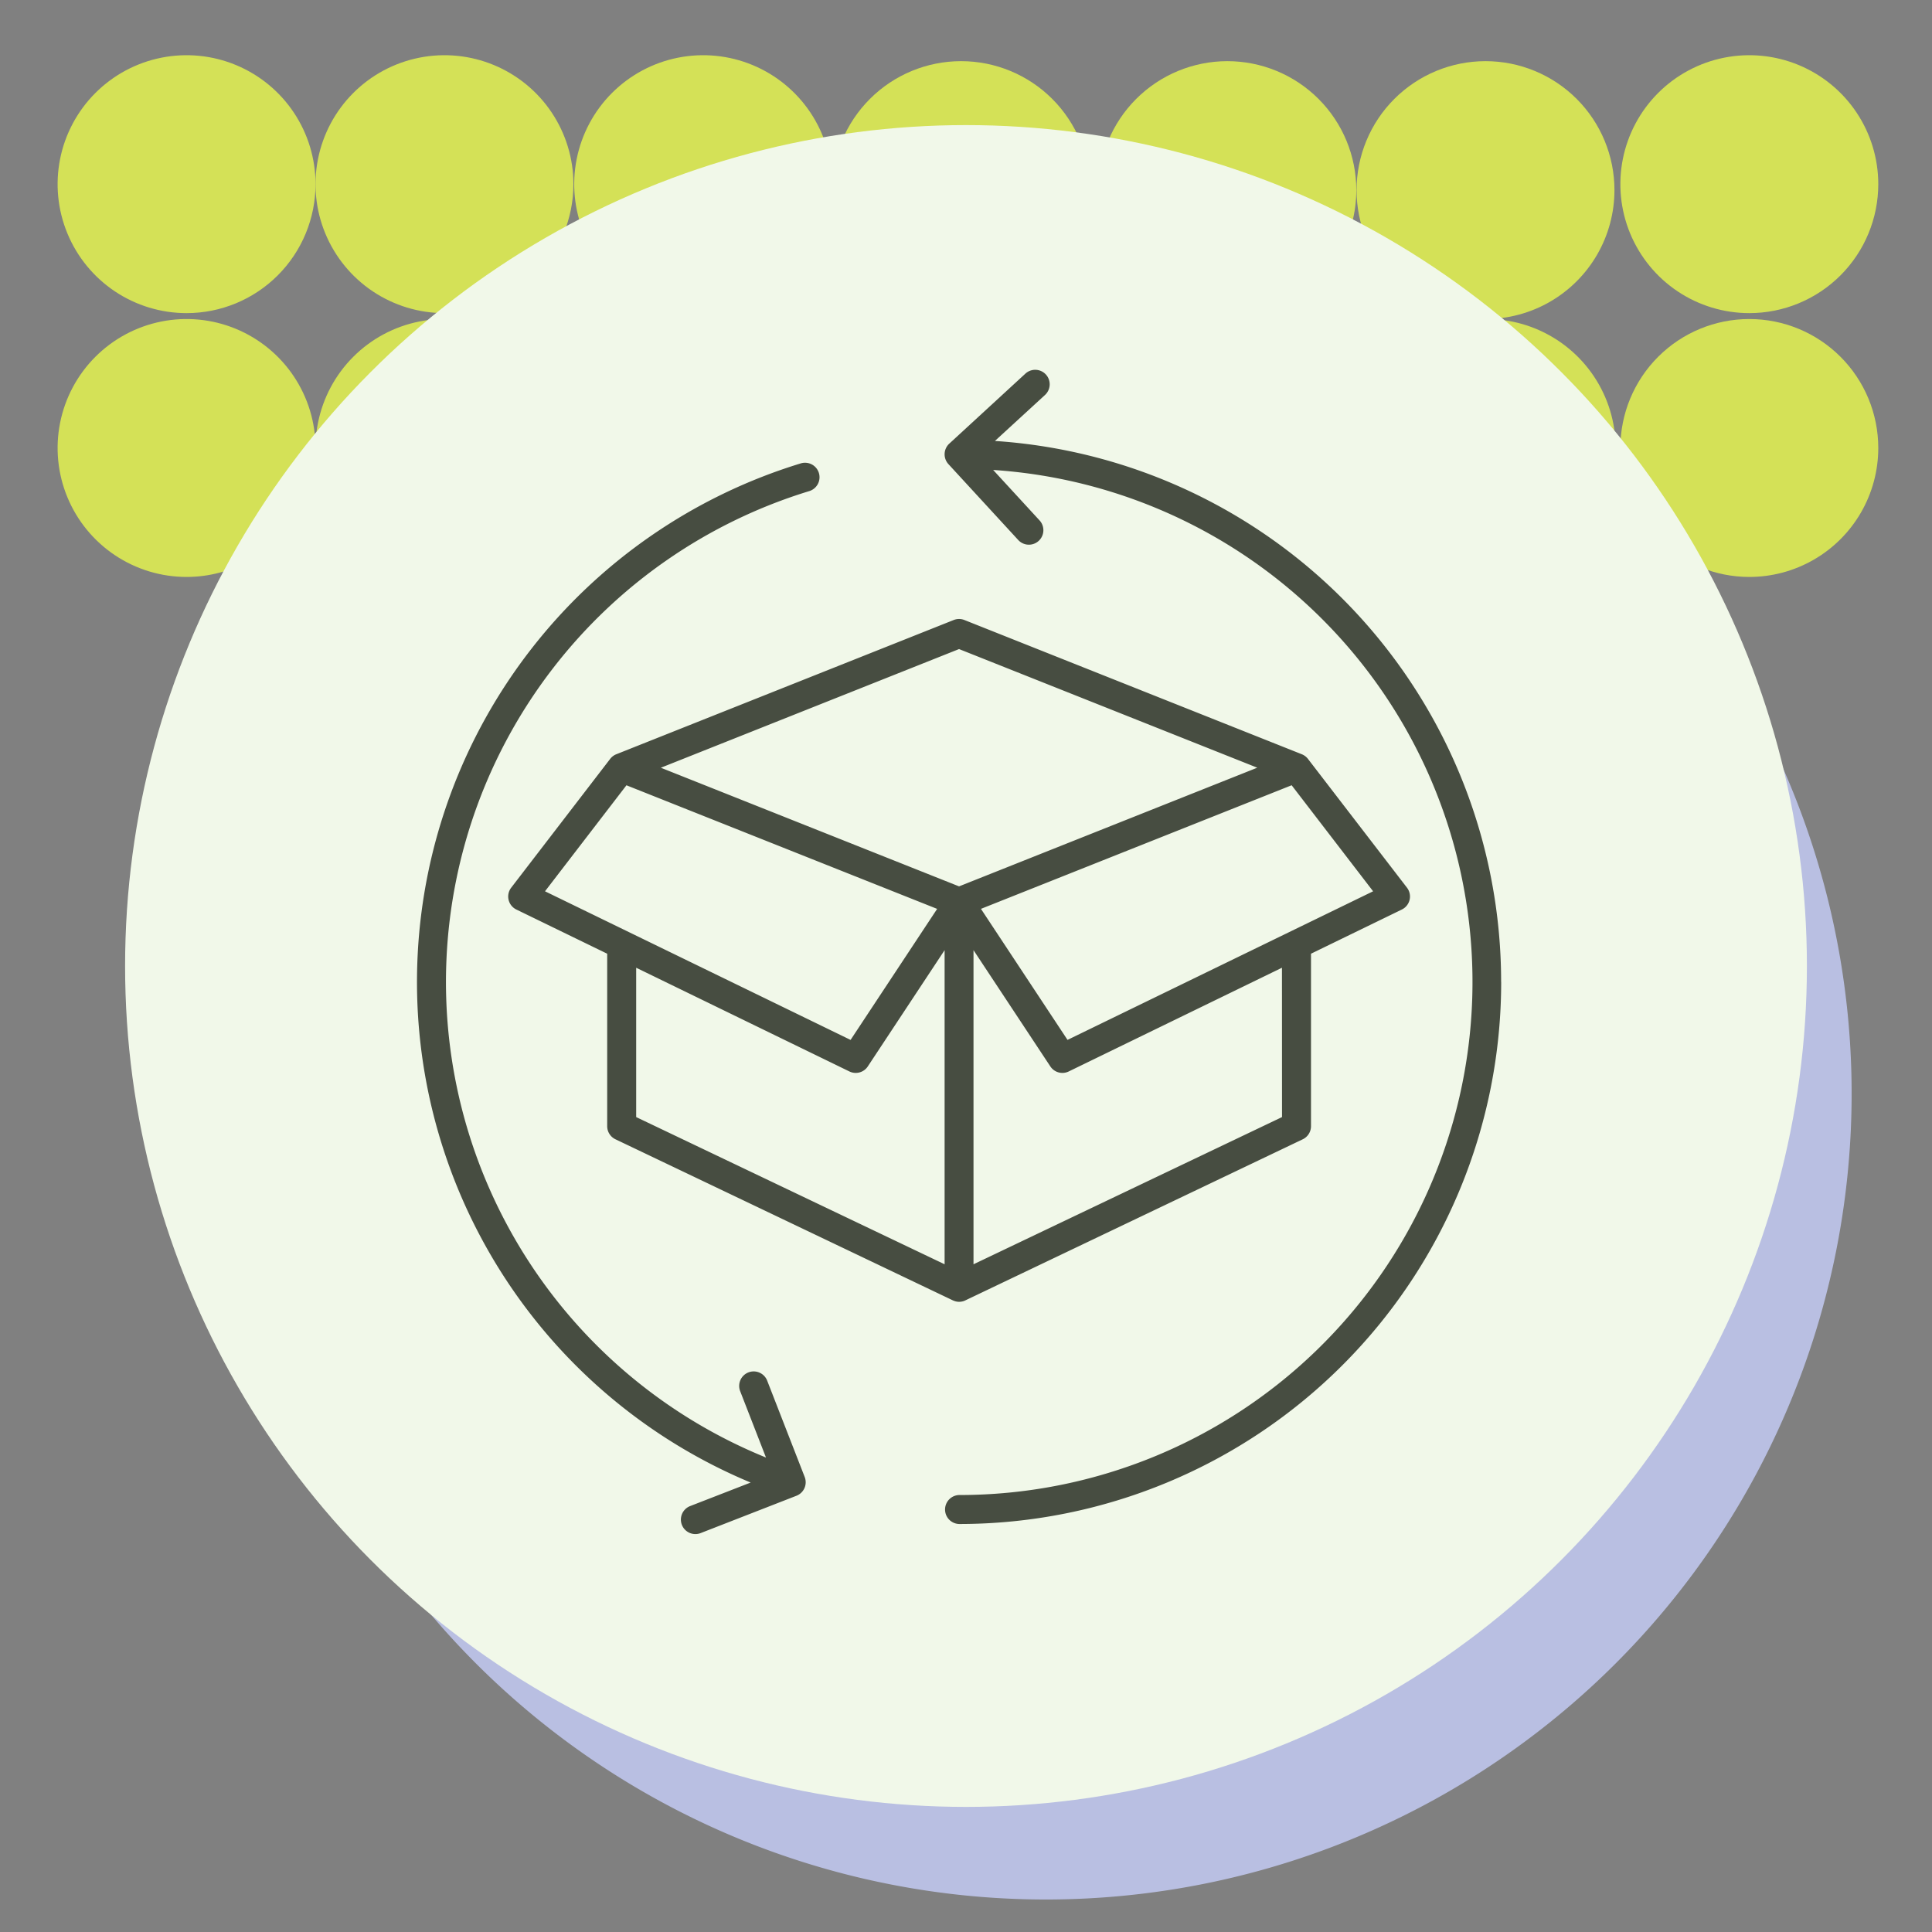<svg xmlns="http://www.w3.org/2000/svg" xmlns:xlink="http://www.w3.org/1999/xlink" width="139" height="139" viewBox="0 0 139 139">
  <rect x="0" y="0" width="139" height="139" fill="#808080" stroke="none"/>
  <defs>
    <clipPath id="clip-path">
      <rect id="Rectangle_400938" data-name="Rectangle 400938" width="139" height="139" transform="translate(-0.043 -0.043)" fill="none"/>
    </clipPath>
    <clipPath id="clip-path-3">
      <rect id="Rectangle_401301" data-name="Rectangle 401301" width="74.96" height="225.068" fill="#d4e157"/>
    </clipPath>
    <clipPath id="clip-path-5">
      <rect id="Rectangle_401247" data-name="Rectangle 401247" width="18.555" height="18.555" fill="#d4e157"/>
    </clipPath>
    <clipPath id="clip-path-6">
      <path id="Path_873506" data-name="Path 873506" d="M18.555,9.277A9.278,9.278,0,1,1,9.277,0a9.278,9.278,0,0,1,9.278,9.277" fill="#d4e157"/>
    </clipPath>
    <clipPath id="clip-path-8">
      <path id="Path_873507" data-name="Path 873507" d="M18.555,9.277A9.278,9.278,0,1,1,9.277,0a9.277,9.277,0,0,1,9.278,9.277" fill="#d4e157"/>
    </clipPath>
    <clipPath id="clip-path-14">
      <path id="Path_873513" data-name="Path 873513" d="M18.555,9.277A9.277,9.277,0,1,1,9.277,0a9.277,9.277,0,0,1,9.277,9.277" fill="#d4e157"/>
    </clipPath>
    <clipPath id="clip-path-16">
      <path id="Path_873514" data-name="Path 873514" d="M18.555,9.278A9.278,9.278,0,1,1,9.277,0a9.278,9.278,0,0,1,9.278,9.278" fill="#d4e157"/>
    </clipPath>
    <clipPath id="clip-path-22">
      <path id="Path_873519" data-name="Path 873519" d="M18.555,9.278A9.277,9.277,0,1,1,9.277,0a9.277,9.277,0,0,1,9.277,9.278" fill="#d4e157"/>
    </clipPath>
    <clipPath id="clip-path-24">
      <path id="Path_873521" data-name="Path 873521" d="M18.555,9.277A9.278,9.278,0,1,1,9.278,0a9.277,9.277,0,0,1,9.277,9.277" fill="#d4e157"/>
    </clipPath>
    <clipPath id="clip-path-26">
      <path id="Path_873524" data-name="Path 873524" d="M18.555,9.277A9.278,9.278,0,1,1,9.278,0a9.278,9.278,0,0,1,9.277,9.277" fill="#d4e157"/>
    </clipPath>
    <clipPath id="clip-path-32">
      <path id="Path_873532" data-name="Path 873532" d="M18.555,9.278A9.278,9.278,0,1,1,9.278,0a9.278,9.278,0,0,1,9.277,9.278" fill="#d4e157"/>
    </clipPath>
  </defs>
  <g id="Group_1121182" data-name="Group 1121182" transform="translate(-731 -2345.126)">
    <g id="Group_1120648" data-name="Group 1120648" transform="translate(466.043 -2938.831)">
      <g id="Group_1099379" data-name="Group 1099379" transform="translate(265 5284)">
        <rect id="Rectangle_401103" data-name="Rectangle 401103" width="139" height="139" transform="translate(-0.043 -0.043)" fill="none"/>
        <path id="Path_873425" data-name="Path 873425" d="M57.977,0A57.977,57.977,0,1,1,0,57.977,57.977,57.977,0,0,1,57.977,0Z" transform="translate(17.221 20.665)" fill="#b9bfe2"/>
        <g id="Mask_Group_1100032" data-name="Mask Group 1100032" clip-path="url(#clip-path)">
          <g id="Group_1101051" data-name="Group 1101051" transform="translate(4603.382 -392.033) rotate(90)" style="isolation: isolate">
            <g id="Group_1099913" data-name="Group 1099913" transform="translate(358.539 4430.41)" clip-path="url(#clip-path-3)" style="isolation: isolate">
              <g id="Group_1099912" data-name="Group 1099912">
                <g id="Group_1099911" data-name="Group 1099911" clip-path="url(#clip-path-3)">
                  <g id="Group_1099780" data-name="Group 1099780" transform="translate(56.405 94.592)" style="isolation: isolate">
                    <g id="Group_1099779" data-name="Group 1099779" transform="translate(0 0)">
                      <g id="Group_1099778" data-name="Group 1099778" transform="translate(0 0)" clip-path="url(#clip-path-5)">
                        <g id="Group_1099777" data-name="Group 1099777" transform="translate(0 0)">
                          <g id="Group_1099776" data-name="Group 1099776" clip-path="url(#clip-path-6)">
                            <rect id="Rectangle_401246" data-name="Rectangle 401246" width="23.587" height="23.587" transform="translate(-5.714 16.586) rotate(-70.991)" fill="#d4e157"/>
                          </g>
                        </g>
                      </g>
                    </g>
                  </g>
                  <g id="Group_1099785" data-name="Group 1099785" transform="translate(56.405 113.147)" style="isolation: isolate">
                    <g id="Group_1099784" data-name="Group 1099784">
                      <g id="Group_1099783" data-name="Group 1099783" clip-path="url(#clip-path-5)">
                        <g id="Group_1099782" data-name="Group 1099782" transform="translate(0)">
                          <g id="Group_1099781" data-name="Group 1099781" clip-path="url(#clip-path-8)">
                            <rect id="Rectangle_401248" data-name="Rectangle 401248" width="23.587" height="23.587" transform="translate(-5.714 16.586) rotate(-70.991)" fill="#d4e157"/>
                          </g>
                        </g>
                      </g>
                    </g>
                  </g>
                  <g id="Group_1099790" data-name="Group 1099790" transform="translate(56.405 131.759)" style="isolation: isolate">
                    <g id="Group_1099789" data-name="Group 1099789" transform="translate(0 0)">
                      <g id="Group_1099788" data-name="Group 1099788" transform="translate(0 0)" clip-path="url(#clip-path-5)">
                        <g id="Group_1099787" data-name="Group 1099787" transform="translate(0 0)">
                          <g id="Group_1099786" data-name="Group 1099786" clip-path="url(#clip-path-6)">
                            <rect id="Rectangle_401250" data-name="Rectangle 401250" width="23.587" height="23.587" transform="translate(-5.714 16.586) rotate(-70.991)" fill="#d4e157"/>
                          </g>
                        </g>
                      </g>
                    </g>
                  </g>
                  <g id="Group_1099795" data-name="Group 1099795" transform="translate(56.405 150.314)" style="isolation: isolate">
                    <g id="Group_1099794" data-name="Group 1099794" transform="translate(0 0)">
                      <g id="Group_1099793" data-name="Group 1099793" transform="translate(0 0)" clip-path="url(#clip-path-5)">
                        <g id="Group_1099792" data-name="Group 1099792" transform="translate(0 0)">
                          <g id="Group_1099791" data-name="Group 1099791" clip-path="url(#clip-path-8)">
                            <rect id="Rectangle_401252" data-name="Rectangle 401252" width="23.587" height="23.587" transform="translate(-5.714 16.586) rotate(-70.991)" fill="#d4e157"/>
                          </g>
                        </g>
                      </g>
                    </g>
                  </g>
                  <g id="Group_1099815" data-name="Group 1099815" transform="translate(37.85 94.592)" style="isolation: isolate">
                    <g id="Group_1099814" data-name="Group 1099814" transform="translate(0 0)">
                      <g id="Group_1099813" data-name="Group 1099813" transform="translate(0 0)" clip-path="url(#clip-path-5)">
                        <g id="Group_1099812" data-name="Group 1099812" transform="translate(0 0)">
                          <g id="Group_1099811" data-name="Group 1099811" clip-path="url(#clip-path-14)">
                            <rect id="Rectangle_401260" data-name="Rectangle 401260" width="23.587" height="23.587" transform="translate(-5.714 16.586) rotate(-70.991)" fill="#d4e157"/>
                          </g>
                        </g>
                      </g>
                    </g>
                  </g>
                  <g id="Group_1099820" data-name="Group 1099820" transform="translate(56.405 75.434)" style="isolation: isolate">
                    <g id="Group_1099819" data-name="Group 1099819" transform="translate(0 0)">
                      <g id="Group_1099818" data-name="Group 1099818" transform="translate(0 0)" clip-path="url(#clip-path-5)">
                        <g id="Group_1099817" data-name="Group 1099817" transform="translate(0 0)">
                          <g id="Group_1099816" data-name="Group 1099816" clip-path="url(#clip-path-16)">
                            <rect id="Rectangle_401262" data-name="Rectangle 401262" width="23.587" height="23.587" transform="matrix(0.326, -0.945, 0.945, 0.326, -5.714, 16.587)" fill="#d4e157"/>
                          </g>
                        </g>
                      </g>
                    </g>
                  </g>
                  <g id="Group_1099825" data-name="Group 1099825" transform="translate(56.405 56.776)" style="isolation: isolate">
                    <g id="Group_1099824" data-name="Group 1099824" transform="translate(0 0)">
                      <g id="Group_1099823" data-name="Group 1099823" transform="translate(0 0)" clip-path="url(#clip-path-5)">
                        <g id="Group_1099822" data-name="Group 1099822" transform="translate(0 0)">
                          <g id="Group_1099821" data-name="Group 1099821" clip-path="url(#clip-path-6)">
                            <rect id="Rectangle_401264" data-name="Rectangle 401264" width="23.587" height="23.587" transform="translate(-5.714 16.586) rotate(-70.991)" fill="#d4e157"/>
                          </g>
                        </g>
                      </g>
                    </g>
                  </g>
                  <g id="Group_1099830" data-name="Group 1099830" transform="translate(56.405 37.88)" style="isolation: isolate">
                    <g id="Group_1099829" data-name="Group 1099829" transform="translate(0 0)">
                      <g id="Group_1099828" data-name="Group 1099828" transform="translate(0 0)" clip-path="url(#clip-path-5)">
                        <g id="Group_1099827" data-name="Group 1099827" transform="translate(0 0)">
                          <g id="Group_1099826" data-name="Group 1099826" clip-path="url(#clip-path-16)">
                            <rect id="Rectangle_401266" data-name="Rectangle 401266" width="23.587" height="23.587" transform="translate(-5.714 16.587) rotate(-70.991)" fill="#d4e157"/>
                          </g>
                        </g>
                      </g>
                    </g>
                  </g>
                  <g id="Group_1099845" data-name="Group 1099845" transform="translate(37.85 75.434)" style="isolation: isolate">
                    <g id="Group_1099844" data-name="Group 1099844" transform="translate(0 0)">
                      <g id="Group_1099843" data-name="Group 1099843" transform="translate(0 0)" clip-path="url(#clip-path-5)">
                        <g id="Group_1099842" data-name="Group 1099842" transform="translate(0 0)">
                          <g id="Group_1099841" data-name="Group 1099841" clip-path="url(#clip-path-22)">
                            <rect id="Rectangle_401272" data-name="Rectangle 401272" width="23.587" height="23.587" transform="translate(-5.714 16.587) rotate(-70.991)" fill="#d4e157"/>
                          </g>
                        </g>
                      </g>
                    </g>
                  </g>
                  <g id="Group_1099855" data-name="Group 1099855" transform="translate(37.424 113.147)" style="isolation: isolate">
                    <g id="Group_1099854" data-name="Group 1099854">
                      <g id="Group_1099853" data-name="Group 1099853" clip-path="url(#clip-path-5)">
                        <g id="Group_1099852" data-name="Group 1099852" transform="translate(0)">
                          <g id="Group_1099851" data-name="Group 1099851" transform="translate(0)" clip-path="url(#clip-path-24)">
                            <rect id="Rectangle_401276" data-name="Rectangle 401276" width="23.587" height="23.587" transform="translate(-5.714 16.586) rotate(-70.991)" fill="#d4e157"/>
                          </g>
                        </g>
                      </g>
                    </g>
                  </g>
                  <g id="Group_1099870" data-name="Group 1099870" transform="translate(37.424 131.759)" style="isolation: isolate">
                    <g id="Group_1099869" data-name="Group 1099869" transform="translate(0 0)">
                      <g id="Group_1099868" data-name="Group 1099868" transform="translate(0 0)" clip-path="url(#clip-path-5)">
                        <g id="Group_1099867" data-name="Group 1099867" transform="translate(0 0)">
                          <g id="Group_1099866" data-name="Group 1099866" transform="translate(0)" clip-path="url(#clip-path-26)">
                            <rect id="Rectangle_401282" data-name="Rectangle 401282" width="23.587" height="23.587" transform="translate(-5.714 16.586) rotate(-70.991)" fill="#d4e157"/>
                          </g>
                        </g>
                      </g>
                    </g>
                  </g>
                  <g id="Group_1099885" data-name="Group 1099885" transform="translate(37.424 150.314)" style="isolation: isolate">
                    <g id="Group_1099884" data-name="Group 1099884" transform="translate(0 0)">
                      <g id="Group_1099883" data-name="Group 1099883" transform="translate(0 0)" clip-path="url(#clip-path-5)">
                        <g id="Group_1099882" data-name="Group 1099882" transform="translate(0 0)">
                          <g id="Group_1099881" data-name="Group 1099881" transform="translate(0)" clip-path="url(#clip-path-24)">
                            <rect id="Rectangle_401288" data-name="Rectangle 401288" width="23.587" height="23.587" transform="translate(-5.714 16.586) rotate(-70.991)" fill="#d4e157"/>
                          </g>
                        </g>
                      </g>
                    </g>
                  </g>
                  <g id="Group_1099900" data-name="Group 1099900" transform="translate(37.85 56.861)" style="isolation: isolate">
                    <g id="Group_1099899" data-name="Group 1099899" transform="translate(0 0)">
                      <g id="Group_1099898" data-name="Group 1099898" transform="translate(0 0)" clip-path="url(#clip-path-5)">
                        <g id="Group_1099897" data-name="Group 1099897" transform="translate(0 0)">
                          <g id="Group_1099896" data-name="Group 1099896" clip-path="url(#clip-path-22)">
                            <rect id="Rectangle_401294" data-name="Rectangle 401294" width="23.587" height="23.587" transform="translate(-5.714 16.587) rotate(-70.991)" fill="#d4e157"/>
                          </g>
                        </g>
                      </g>
                    </g>
                  </g>
                  <g id="Group_1099910" data-name="Group 1099910" transform="translate(37.424 37.88)" style="isolation: isolate">
                    <g id="Group_1099909" data-name="Group 1099909" transform="translate(0 0)">
                      <g id="Group_1099908" data-name="Group 1099908" transform="translate(0 0)" clip-path="url(#clip-path-5)">
                        <g id="Group_1099907" data-name="Group 1099907" transform="translate(0 0)">
                          <g id="Group_1099906" data-name="Group 1099906" transform="translate(0)" clip-path="url(#clip-path-32)">
                            <rect id="Rectangle_401298" data-name="Rectangle 401298" width="23.587" height="23.587" transform="matrix(0.326, -0.945, 0.945, 0.326, -5.714, 16.587)" fill="#d4e157"/>
                          </g>
                        </g>
                      </g>
                    </g>
                  </g>
                </g>
              </g>
            </g>
          </g>
        </g>
        <circle id="Ellipse_11503" data-name="Ellipse 11503" cx="60.5" cy="60.5" r="60.5" transform="translate(8.957 8.957)" fill="#f1f8e9"/>
      </g>
    </g>
    <g id="Group_1120650" data-name="Group 1120650" transform="translate(413 -4048.875)">
      <g id="Group_1099389" data-name="Group 1099389" transform="translate(347.893 6422.744)">
        <rect id="Rectangle_401104" data-name="Rectangle 401104" width="78" height="79" transform="translate(0.107 0.256)" fill="none"/>
      </g>
      <path id="Path_908289" data-name="Path 908289" d="M70.946,32.983a1.039,1.039,0,0,0-.772,0L45.9,42.641a1.038,1.038,0,0,0-.441.334L38.339,52.24a1.042,1.042,0,0,0,.372,1.573l6.534,3.178V69.4a1.045,1.045,0,0,0,.594.942L70.113,81.931l.017.007.038.016a.9.9,0,0,0,.089.031L70.3,82a.788.788,0,0,0,.092.019l.04.007a.983.983,0,0,0,.123.009h.009a1.155,1.155,0,0,0,.134-.009l.033-.005a.882.882,0,0,0,.1-.021.38.38,0,0,0,.042-.012.977.977,0,0,0,.092-.033A.329.329,0,0,0,71,81.937l.014-.005L95.287,70.343a1.043,1.043,0,0,0,.594-.942V56.991l6.534-3.178a1.042,1.042,0,0,0,.372-1.573l-7.124-9.265a1.052,1.052,0,0,0-.441-.334v0Zm-.386,2.09,21.455,8.535L70.56,52.146,49.105,43.611Zm-23.929,9.8,22.353,8.893-6.228,9.427L40.771,52.5Zm.7,23.872V58l15.338,7.461a1.04,1.04,0,0,0,1.326-.361l5.526-8.365v22.6Zm46.465,0L71.6,79.335v-22.6L77.128,65.1a1.04,1.04,0,0,0,1.326.361L93.792,58ZM78.364,63.191l-6.228-9.427,22.353-8.893L100.35,52.5Zm31.2-4.17a39,39,0,0,1-39,39,1.043,1.043,0,0,1,0-2.085,36.915,36.915,0,0,0,2.45-73.75l3.338,3.63a1.042,1.042,0,1,1-1.534,1.411l-5.022-5.46a1.045,1.045,0,0,1,.061-1.474l5.46-5.022a1.043,1.043,0,1,1,1.413,1.534L73.14,20.1A39,39,0,0,1,109.56,59.02ZM59.455,94.639a1.042,1.042,0,0,1-.593,1.35l-6.911,2.693a1.043,1.043,0,0,1-.758-1.943l4.374-1.7a39.016,39.016,0,0,1,3.588-73.32,1.043,1.043,0,1,1,.608,1.995,36.931,36.931,0,0,0-3.093,69.525L54.82,88.484a1.043,1.043,0,1,1,1.943-.758Z" transform="translate(316.44 6405.626)" fill="#474d41"/>
    </g>
  </g>
</svg>

